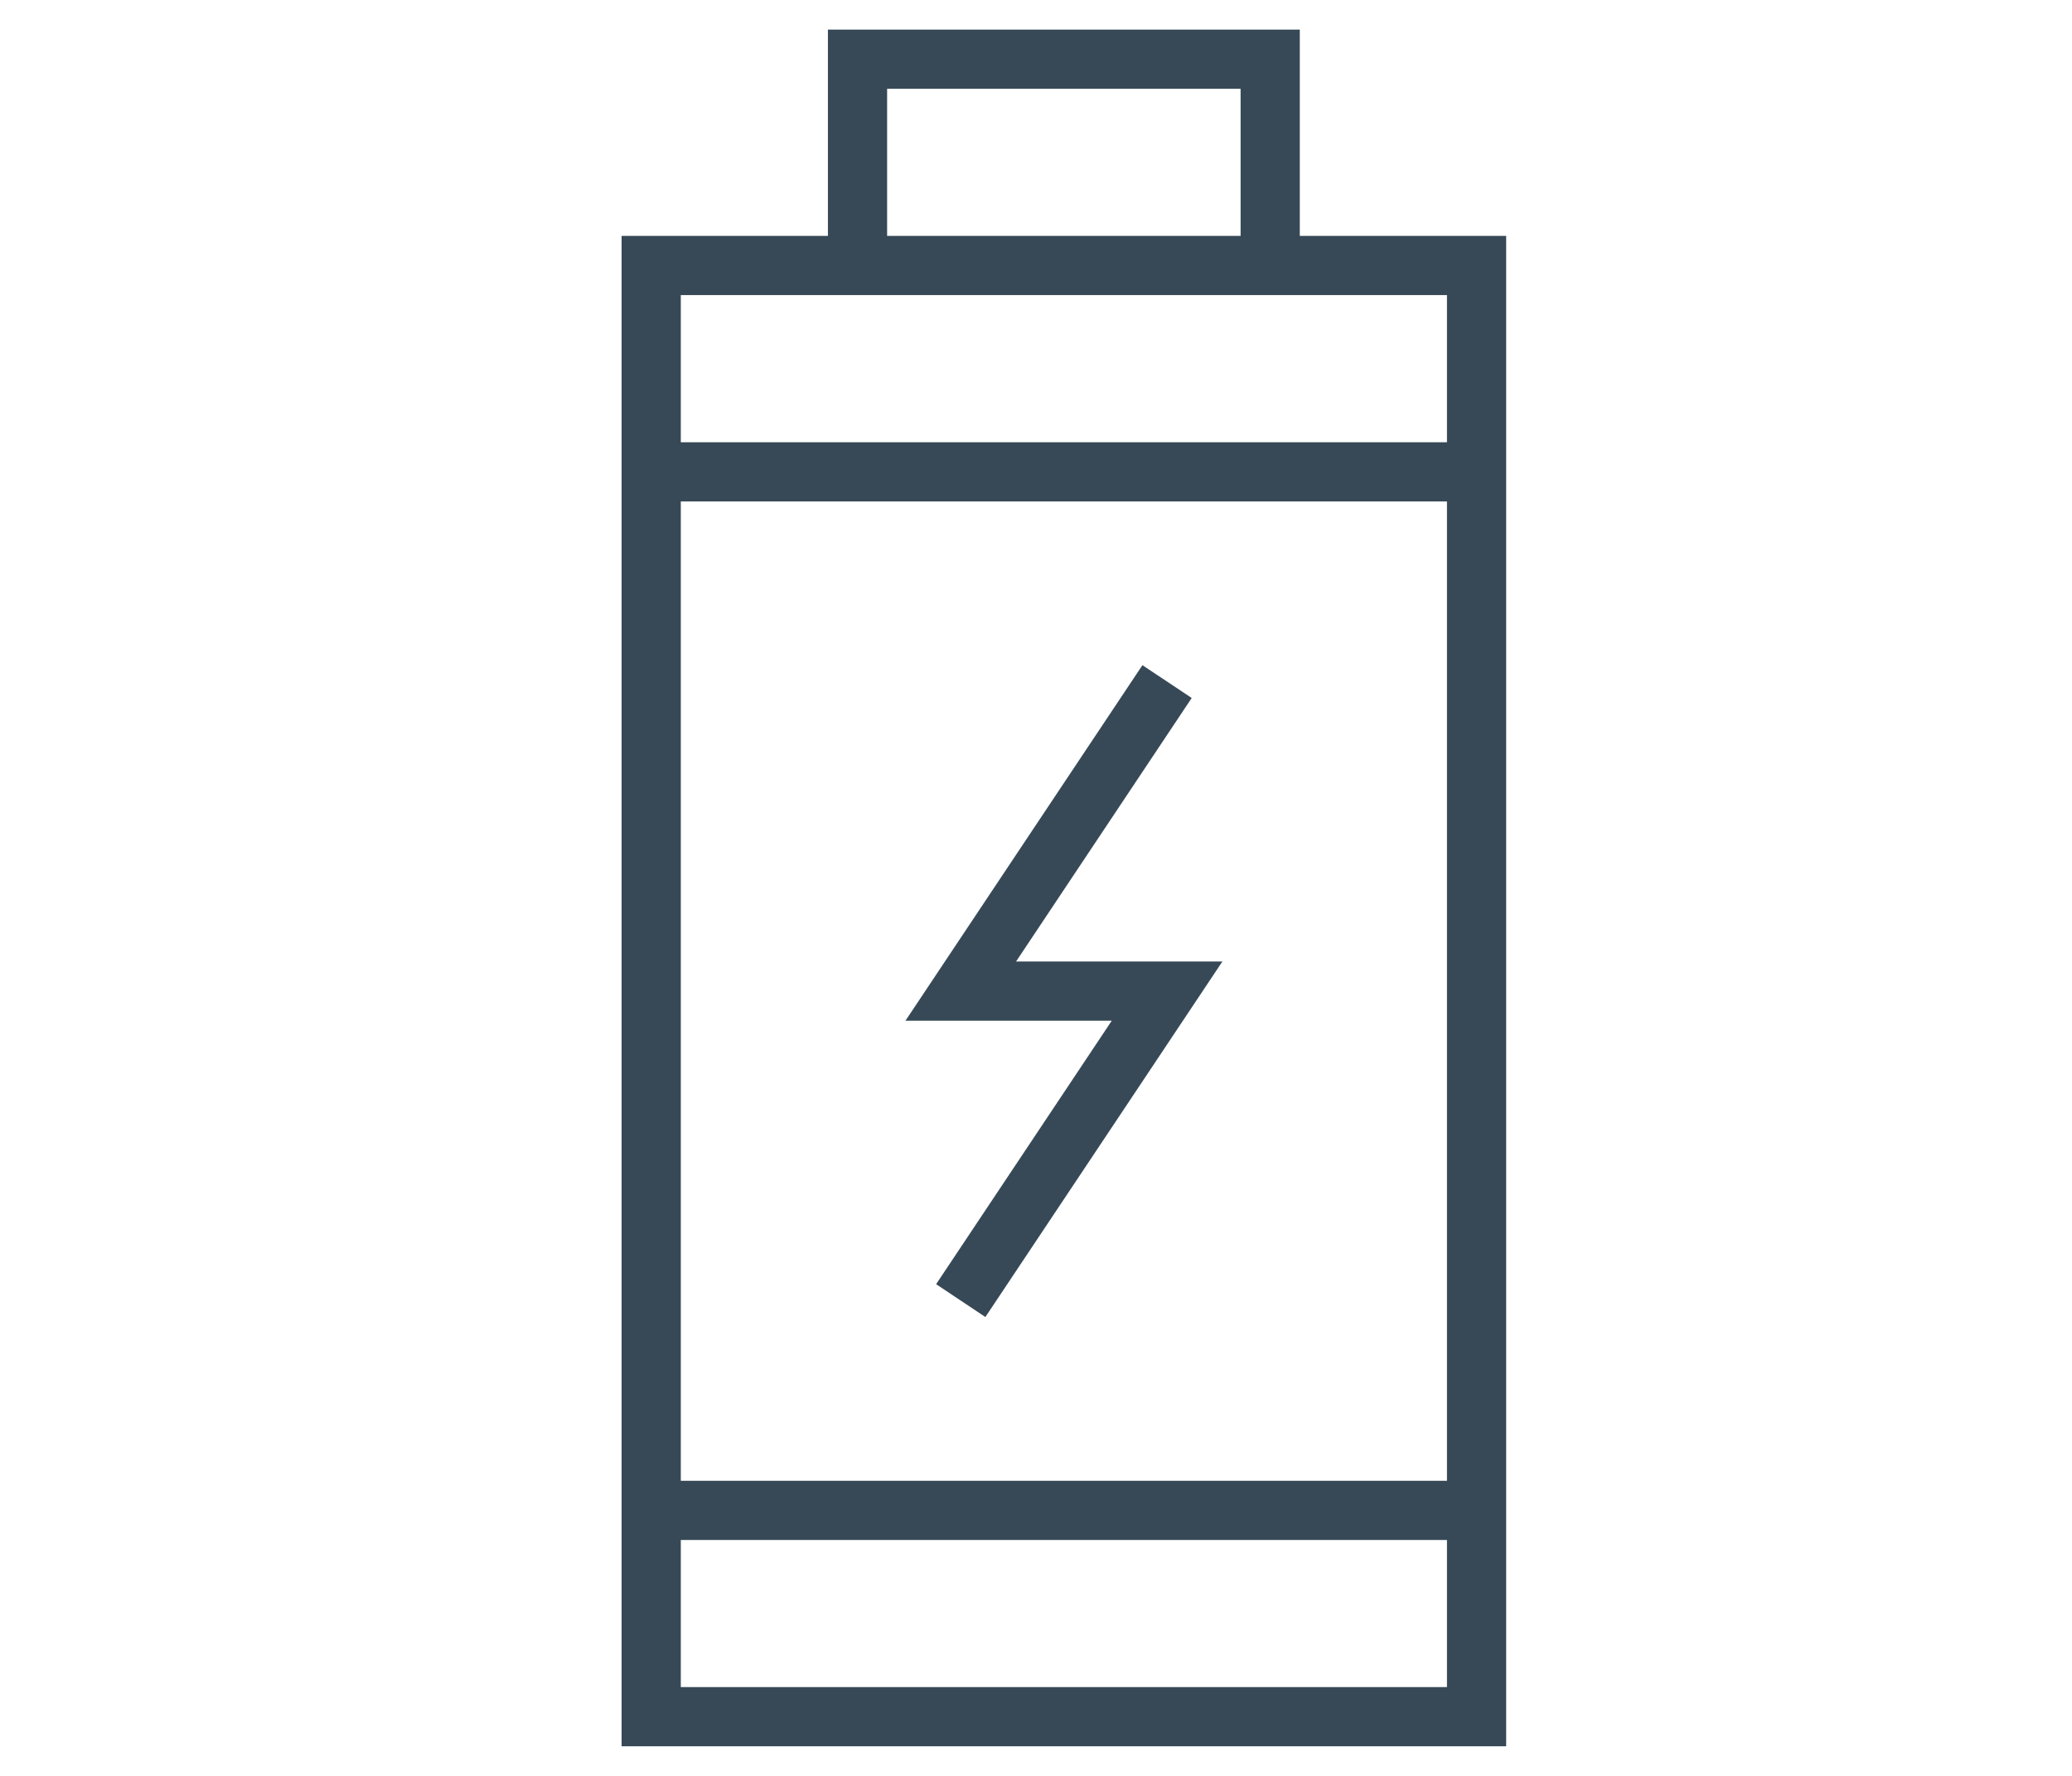<svg xmlns="http://www.w3.org/2000/svg" width="35" height="30" viewBox="0 0 35 30" fill="none">
<rect width="35" height="30" fill="white"/>
<path d="M24.942 29H11V4.485H24.942V29Z" stroke="#374957" stroke-miterlimit="10"/>
<path d="M14.485 4.485V1H21.456V4.485" stroke="#374957" stroke-miterlimit="10"/>
<path d="M19.714 11.514L16.229 16.743H19.714L16.229 21.971" stroke="#374957" stroke-miterlimit="10"/>
<path d="M24.942 25.515H11" stroke="#374957" stroke-miterlimit="10"/>
<path d="M11 7.971H24.942" stroke="#374957" stroke-miterlimit="10"/>
</svg>